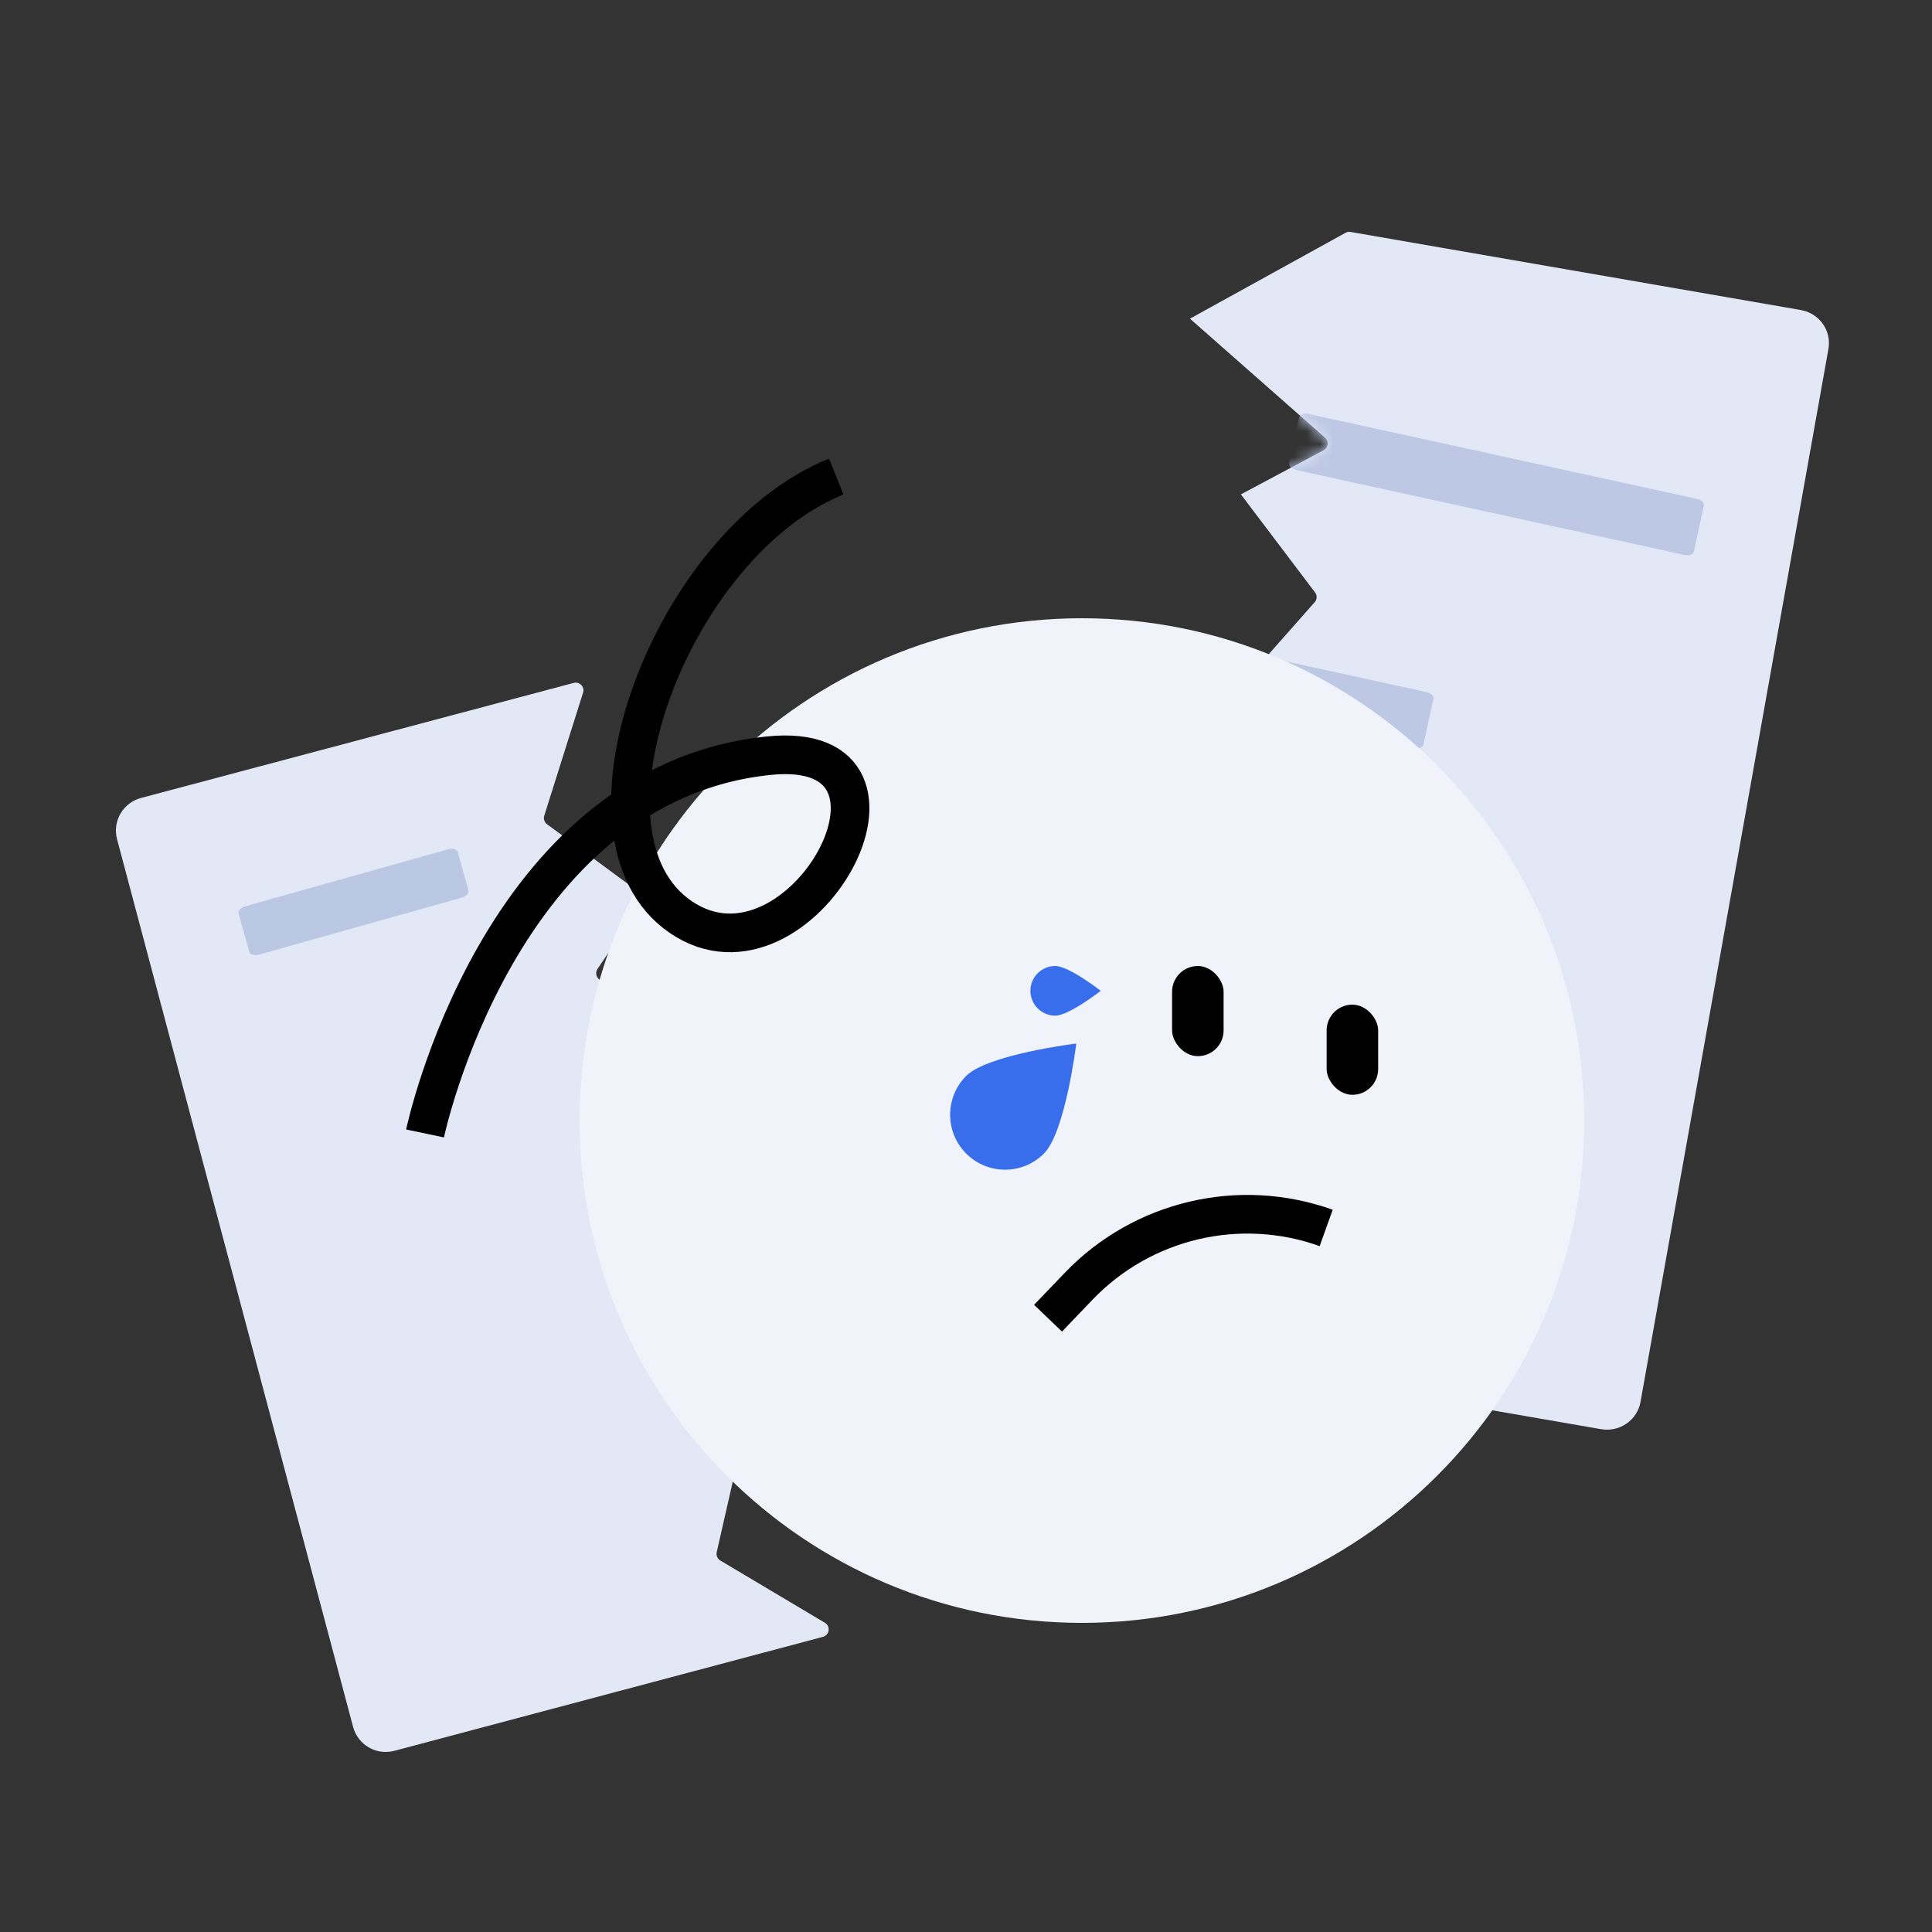 <svg width="150" height="150" viewBox="0 0 150 150" fill="none" xmlns="http://www.w3.org/2000/svg">
<rect x="0" y="0" width="150" height="150" fill="#333333" stroke="none"/>
<path d="M127.367 108.848C127.307 109.184 127.181 109.506 126.994 109.795C126.808 110.083 126.566 110.332 126.282 110.529C125.998 110.725 125.678 110.864 125.339 110.938C125 111.012 124.65 111.02 124.309 110.961L89.552 104.933C89.432 104.912 89.321 104.856 89.234 104.772C89.146 104.687 89.087 104.578 89.064 104.46L87.011 94.07C86.991 93.97 86.998 93.867 87.03 93.77C87.063 93.673 87.12 93.586 87.196 93.518L95.22 86.272L88.014 74.837C87.936 74.712 87.906 74.562 87.933 74.417C87.96 74.272 88.041 74.142 88.159 74.052L98.645 66.089C98.744 66.014 98.817 65.911 98.853 65.793C98.89 65.676 98.889 65.55 98.851 65.434L95.248 54.478L102.076 46.749C102.167 46.646 102.219 46.516 102.224 46.38C102.229 46.245 102.187 46.111 102.105 46.002L96.342 38.383L102.767 34.956C102.852 34.91 102.925 34.845 102.979 34.766C103.033 34.687 103.068 34.596 103.079 34.501C103.09 34.406 103.078 34.31 103.044 34.221C103.01 34.131 102.954 34.051 102.882 33.988L92.387 24.741L104.463 18.076C104.585 18.009 104.726 17.985 104.863 18.009L139.816 24.07C140.158 24.129 140.485 24.254 140.777 24.438C141.07 24.622 141.323 24.86 141.522 25.14C141.721 25.42 141.862 25.736 141.937 26.07C142.012 26.404 142.02 26.749 141.96 27.086L127.367 108.848V108.848Z" fill="#E2E8F5"/>
<path d="M9.088 65.158C8.909 64.487 9.005 63.772 9.353 63.171C9.702 62.571 10.274 62.133 10.946 61.954L44.544 53.02C44.647 52.993 44.757 52.993 44.86 53.022C44.963 53.051 45.057 53.107 45.131 53.185C45.205 53.263 45.257 53.358 45.281 53.463C45.306 53.568 45.301 53.677 45.269 53.779L42.256 63.33C42.219 63.449 42.219 63.577 42.258 63.695C42.296 63.814 42.371 63.918 42.472 63.992L50.151 69.663L46.391 75.227C46.312 75.344 46.277 75.486 46.292 75.626C46.307 75.767 46.372 75.898 46.474 75.996L52.814 82.035L49.23 91.055C49.201 91.129 49.187 91.208 49.188 91.288C49.19 91.368 49.207 91.446 49.24 91.519C49.272 91.592 49.319 91.658 49.377 91.713C49.436 91.767 49.504 91.81 49.579 91.837L58.178 95.021L49.888 103.131C49.819 103.199 49.767 103.282 49.737 103.374C49.707 103.465 49.7 103.563 49.716 103.658C49.732 103.753 49.77 103.843 49.828 103.92C49.886 103.997 49.962 104.059 50.049 104.1L58.469 108.1L55.647 120.509C55.619 120.632 55.631 120.762 55.681 120.878C55.73 120.994 55.816 121.092 55.925 121.157L64.046 125.992C64.502 126.263 64.406 126.949 63.894 127.085L30.618 135.934C30.285 136.022 29.939 136.044 29.598 135.999C29.257 135.953 28.928 135.841 28.631 135.668C28.333 135.496 28.073 135.266 27.864 134.993C27.655 134.72 27.502 134.408 27.414 134.076L9.088 65.158Z" fill="#E2E8F5"/>
<path d="M34.798 65.935L19.043 70.362C18.695 70.46 18.462 70.715 18.523 70.932L19.357 73.902C19.418 74.119 19.75 74.216 20.098 74.118L35.853 69.691C36.202 69.593 36.434 69.338 36.373 69.121L35.539 66.151C35.478 65.934 35.147 65.837 34.798 65.935Z" fill="#BBC8E4"/>
<mask id="mask0_1484_7701" style="mask-type:alpha" maskUnits="userSpaceOnUse" x="87" y="18" width="55" height="93">
<path d="M127.367 108.848C127.307 109.184 127.181 109.506 126.994 109.795C126.808 110.083 126.566 110.332 126.282 110.529C125.998 110.725 125.678 110.864 125.339 110.938C125 111.012 124.65 111.02 124.309 110.961L89.552 104.933C89.432 104.912 89.321 104.856 89.234 104.772C89.146 104.687 89.087 104.578 89.064 104.46L87.011 94.07C86.991 93.97 86.998 93.867 87.03 93.77C87.063 93.673 87.12 93.586 87.196 93.518L95.22 86.272L88.014 74.837C87.936 74.712 87.906 74.562 87.933 74.417C87.96 74.272 88.041 74.142 88.159 74.052L98.645 66.089C98.744 66.014 98.817 65.911 98.853 65.793C98.89 65.676 98.889 65.55 98.851 65.434L95.248 54.478L102.076 46.749C102.167 46.646 102.219 46.516 102.224 46.38C102.229 46.245 102.187 46.111 102.105 46.002L96.342 38.383L102.767 34.956C102.852 34.91 102.925 34.845 102.979 34.766C103.033 34.687 103.068 34.596 103.079 34.501C103.09 34.406 103.078 34.31 103.044 34.221C103.01 34.131 102.954 34.051 102.882 33.988L92.387 24.741L104.463 18.076C104.585 18.009 104.726 17.985 104.863 18.009L139.816 24.07C140.158 24.129 140.485 24.254 140.777 24.438C141.07 24.622 141.323 24.86 141.522 25.14C141.721 25.42 141.862 25.736 141.937 26.07C142.012 26.404 142.02 26.749 141.96 27.086L127.367 108.848V108.848Z" fill="#E2E8F5"/>
</mask>
<g mask="url(#mask0_1484_7701)">
<path d="M131.735 38.731L101.592 32.14C101.238 32.063 100.913 32.179 100.865 32.4L100.087 35.954C100.039 36.175 100.286 36.416 100.64 36.493L130.783 43.084C131.136 43.161 131.462 43.045 131.51 42.825L132.287 39.27C132.336 39.05 132.088 38.808 131.735 38.731Z" fill="#BCC8E4"/>
<path d="M110.735 53.731L80.592 47.14C80.238 47.063 79.913 47.179 79.865 47.4L79.087 50.954C79.039 51.175 79.286 51.416 79.64 51.493L109.783 58.084C110.136 58.161 110.462 58.045 110.51 57.825L111.287 54.27C111.336 54.05 111.088 53.808 110.735 53.731Z" fill="#BCC8E4"/>
</g>
<path d="M84 126C105.54 126 123 108.539 123 87C123 65.461 105.54 48 84 48C62.461 48 45 65.461 45 87C45 108.539 62.461 126 84 126V126Z" fill="#F0F3FA"/>
<path d="M33 88C33 88 38.697 60.867 59.65 58.675C73.257 57.245 62.142 77.543 52.851 71.198C43.559 64.853 52.171 42.134 64.924 37" stroke="black" stroke-width="3" stroke-miterlimit="10"/>
<rect x="91" y="75" width="4" height="7" rx="2" fill="black"/>
<rect x="103" y="78" width="4" height="7" rx="2" fill="black"/>
<path d="M82.453 103.383L84.825 100.907L82.659 98.831L80.287 101.307L82.453 103.383ZM84.825 100.907C89.369 96.165 96.275 94.536 102.459 96.748L103.47 93.923C96.172 91.313 88.021 93.235 82.659 98.831L84.825 100.907Z" fill="black"/>
<path d="M81.05 89.564C79.384 91.231 76.683 91.231 75.017 89.564C73.351 87.898 73.351 85.197 75.017 83.531C76.683 81.865 83.564 81.017 83.564 81.017C83.564 81.017 82.717 87.898 81.05 89.564Z" fill="#386EEC"/>
<path d="M81.928 78.855C80.863 78.855 80 77.992 80 76.928C80 75.863 80.863 75 81.928 75C82.992 75 85.462 76.928 85.462 76.928C85.462 76.928 82.992 78.855 81.928 78.855Z" fill="#386EEC"/>
</svg>
